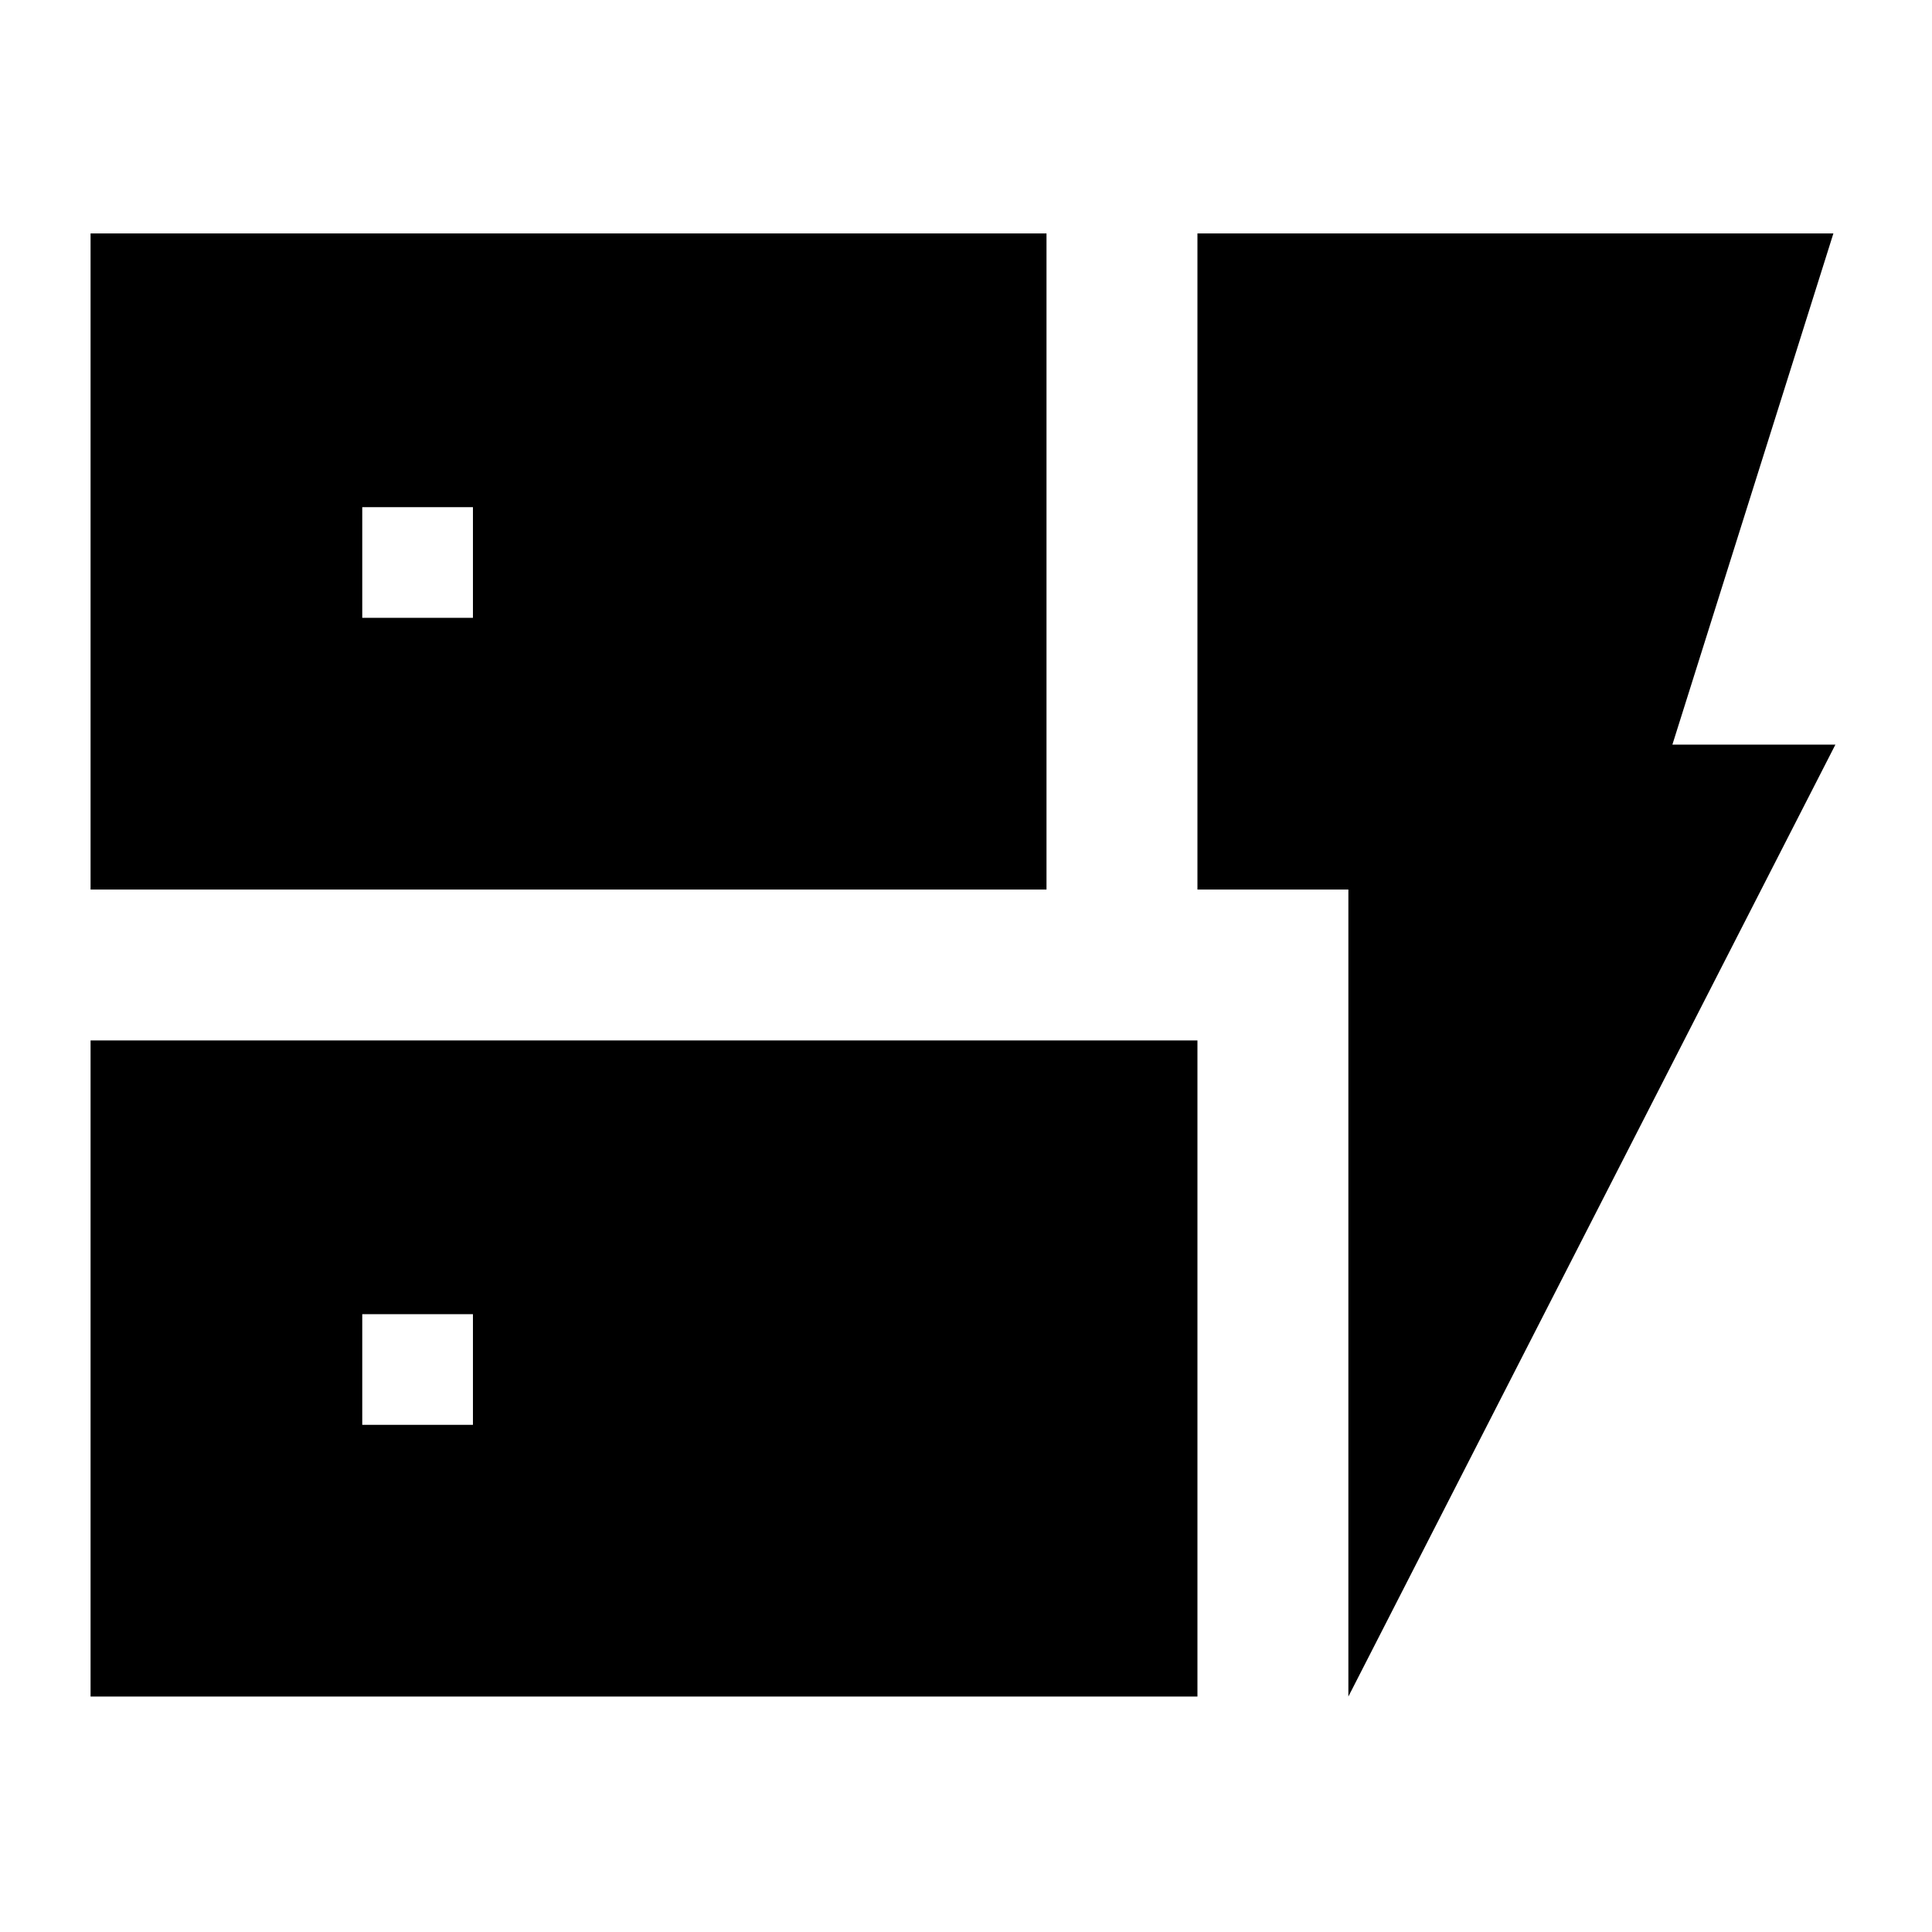 <svg xmlns="http://www.w3.org/2000/svg" height="24" width="24"><path d="M1.125 11.05V2.9H13v8.15Zm0 10.025v-8.15h13.75v8.15Zm15.625 0V11.05h-1.875V2.9h7.9l-2 6.35H22.8ZM4.5 17.7h1.375v-1.375H4.5Zm0-10.025h1.375V6.3H4.5Z"/></svg>